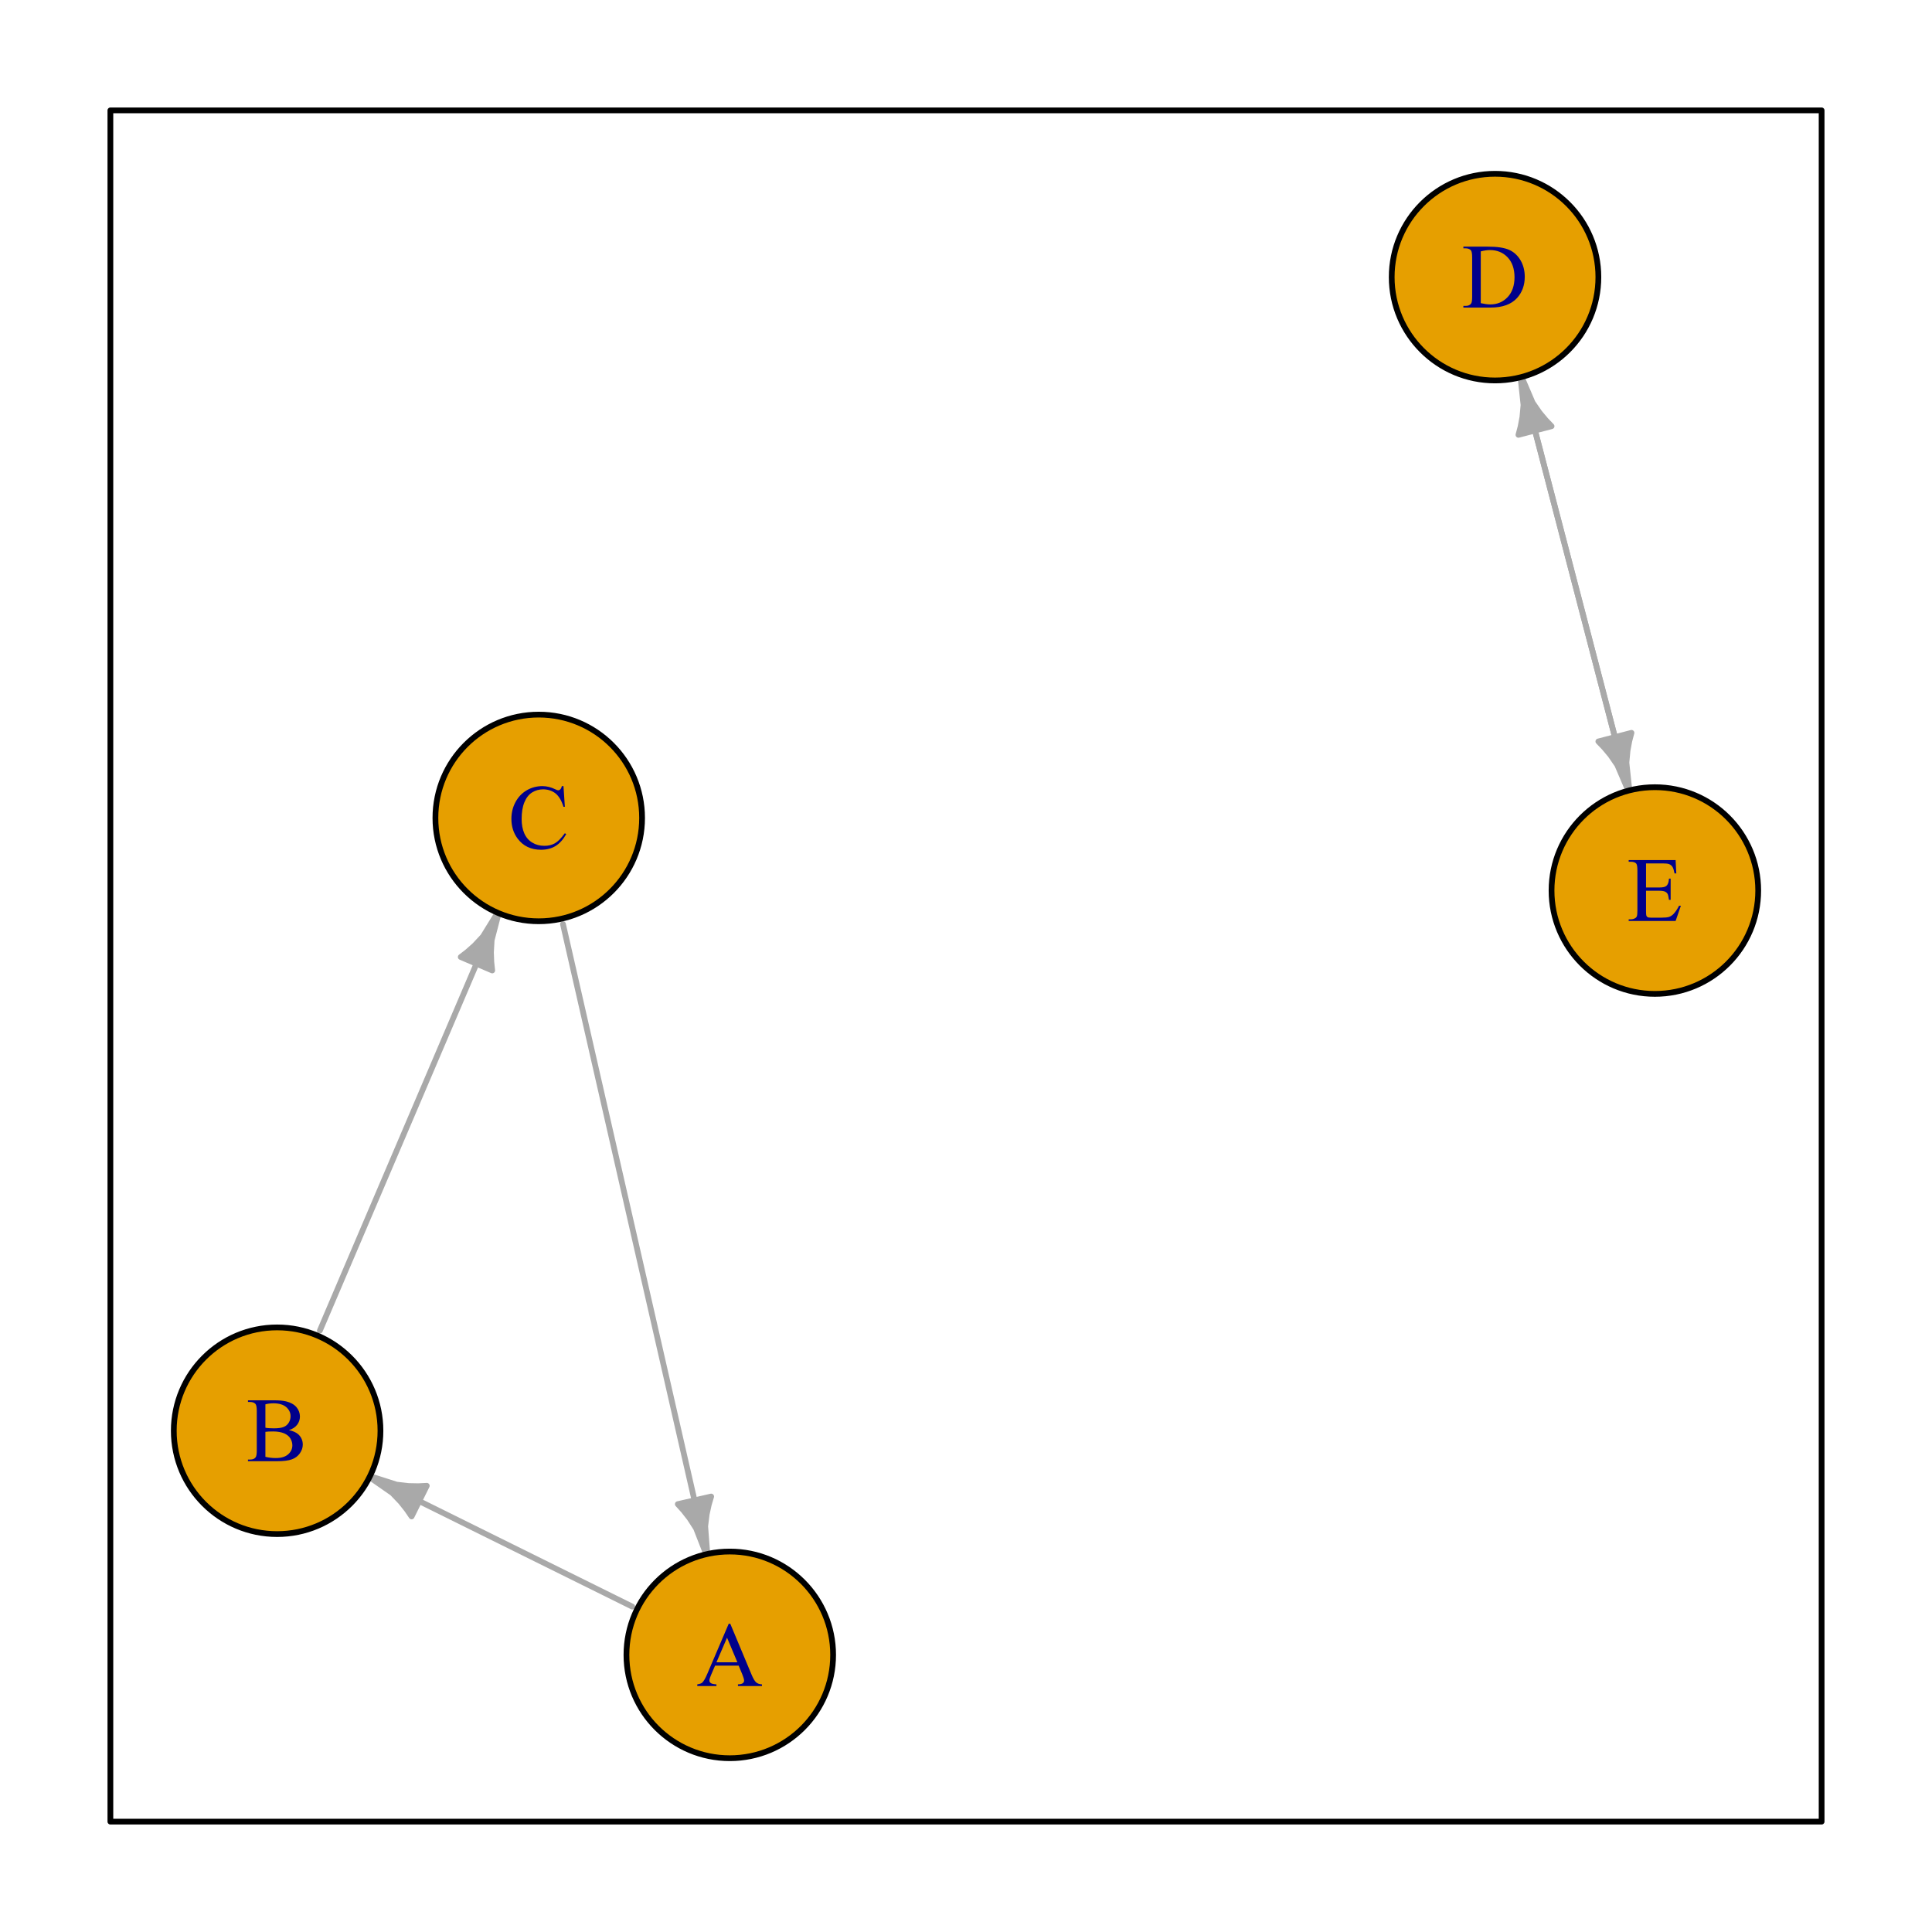 <?xml version="1.0" encoding="UTF-8"?>
<svg xmlns="http://www.w3.org/2000/svg" xmlns:xlink="http://www.w3.org/1999/xlink" width="252pt" height="252pt" viewBox="0 0 252 252" version="1.1">
<defs>
<g>
<symbol overflow="visible" id="glyph0-0">
<path style="stroke:none;" d="M 1.664 0 L 1.664 -7.5 L 7.664 -7.5 L 7.664 0 Z M 1.852 -0.188 L 7.477 -0.188 L 7.477 -7.312 L 1.852 -7.312 Z M 1.852 -0.188 "/>
</symbol>
<symbol overflow="visible" id="glyph0-1">
<path style="stroke:none;" d="M 5.492 -2.66 L 2.414 -2.66 L 1.875 -1.406 C 1.742 -1.098 1.676 -0.867 1.676 -0.715 C 1.676 -0.59 1.73 -0.48 1.848 -0.395 C 1.961 -0.301 2.211 -0.242 2.594 -0.219 L 2.594 0 L 0.094 0 L 0.094 -0.219 C 0.426 -0.273 0.641 -0.352 0.738 -0.445 C 0.938 -0.633 1.156 -1.012 1.398 -1.586 L 4.195 -8.125 L 4.398 -8.125 L 7.164 -1.516 C 7.387 -0.98 7.59 -0.637 7.773 -0.48 C 7.953 -0.324 8.207 -0.234 8.531 -0.219 L 8.531 0 L 5.398 0 L 5.398 -0.219 C 5.711 -0.23 5.926 -0.285 6.035 -0.375 C 6.145 -0.461 6.199 -0.57 6.203 -0.703 C 6.199 -0.875 6.121 -1.145 5.969 -1.516 Z M 5.328 -3.094 L 3.977 -6.305 L 2.594 -3.094 Z M 5.328 -3.094 "/>
</symbol>
<symbol overflow="visible" id="glyph0-2">
<path style="stroke:none;" d="M 5.543 -4.055 C 6.09 -3.938 6.5 -3.75 6.781 -3.492 C 7.156 -3.133 7.348 -2.691 7.348 -2.172 C 7.348 -1.777 7.223 -1.398 6.973 -1.039 C 6.723 -0.676 6.379 -0.414 5.941 -0.25 C 5.504 -0.082 4.84 0 3.949 0 L 0.199 0 L 0.199 -0.219 L 0.5 -0.219 C 0.828 -0.215 1.066 -0.32 1.211 -0.531 C 1.301 -0.668 1.348 -0.961 1.348 -1.406 L 1.348 -6.539 C 1.348 -7.031 1.289 -7.34 1.18 -7.469 C 1.023 -7.637 0.797 -7.723 0.5 -7.727 L 0.199 -7.727 L 0.199 -7.945 L 3.633 -7.945 C 4.273 -7.945 4.785 -7.898 5.172 -7.805 C 5.758 -7.664 6.207 -7.414 6.516 -7.059 C 6.82 -6.699 6.973 -6.289 6.977 -5.824 C 6.973 -5.426 6.852 -5.066 6.613 -4.754 C 6.367 -4.434 6.012 -4.203 5.543 -4.055 Z M 2.473 -4.371 C 2.613 -4.34 2.777 -4.316 2.965 -4.309 C 3.152 -4.293 3.355 -4.289 3.578 -4.289 C 4.148 -4.289 4.578 -4.348 4.867 -4.473 C 5.152 -4.59 5.371 -4.781 5.523 -5.039 C 5.676 -5.293 5.754 -5.57 5.754 -5.871 C 5.754 -6.336 5.562 -6.73 5.184 -7.062 C 4.805 -7.387 4.254 -7.551 3.527 -7.555 C 3.137 -7.551 2.785 -7.508 2.473 -7.422 Z M 2.473 -0.574 C 2.926 -0.465 3.371 -0.41 3.812 -0.414 C 4.52 -0.41 5.059 -0.57 5.43 -0.891 C 5.801 -1.211 5.988 -1.605 5.988 -2.074 C 5.988 -2.383 5.902 -2.68 5.734 -2.965 C 5.566 -3.246 5.293 -3.469 4.914 -3.637 C 4.535 -3.797 4.066 -3.879 3.508 -3.883 C 3.266 -3.879 3.059 -3.875 2.891 -3.871 C 2.715 -3.859 2.578 -3.848 2.473 -3.832 Z M 2.473 -0.574 "/>
</symbol>
<symbol overflow="visible" id="glyph0-3">
<path style="stroke:none;" d="M 7.227 -8.125 L 7.406 -5.426 L 7.227 -5.426 C 6.977 -6.234 6.633 -6.816 6.188 -7.172 C 5.738 -7.523 5.199 -7.699 4.57 -7.703 C 4.043 -7.699 3.566 -7.566 3.141 -7.301 C 2.711 -7.035 2.375 -6.609 2.133 -6.023 C 1.891 -5.438 1.77 -4.707 1.77 -3.836 C 1.77 -3.113 1.883 -2.492 2.113 -1.969 C 2.344 -1.441 2.691 -1.035 3.156 -0.758 C 3.617 -0.473 4.145 -0.332 4.742 -0.336 C 5.254 -0.332 5.711 -0.441 6.105 -0.664 C 6.496 -0.883 6.93 -1.324 7.406 -1.98 L 7.586 -1.863 C 7.188 -1.156 6.723 -0.637 6.195 -0.312 C 5.66 0.016 5.031 0.176 4.301 0.18 C 2.984 0.176 1.965 -0.309 1.242 -1.281 C 0.703 -2.008 0.434 -2.863 0.434 -3.852 C 0.434 -4.641 0.609 -5.371 0.965 -6.035 C 1.32 -6.699 1.809 -7.211 2.434 -7.578 C 3.051 -7.938 3.734 -8.121 4.477 -8.125 C 5.047 -8.121 5.613 -7.98 6.176 -7.703 C 6.34 -7.617 6.457 -7.574 6.527 -7.578 C 6.633 -7.574 6.723 -7.613 6.805 -7.688 C 6.898 -7.789 6.973 -7.934 7.02 -8.125 Z M 7.227 -8.125 "/>
</symbol>
<symbol overflow="visible" id="glyph0-4">
<path style="stroke:none;" d="M 0.203 0 L 0.203 -0.219 L 0.504 -0.219 C 0.84 -0.215 1.078 -0.324 1.219 -0.539 C 1.305 -0.668 1.348 -0.957 1.348 -1.406 L 1.348 -6.539 C 1.348 -7.031 1.293 -7.34 1.184 -7.469 C 1.027 -7.637 0.801 -7.723 0.504 -7.727 L 0.203 -7.727 L 0.203 -7.945 L 3.438 -7.945 C 4.621 -7.945 5.523 -7.809 6.148 -7.539 C 6.766 -7.27 7.266 -6.82 7.645 -6.191 C 8.02 -5.562 8.207 -4.836 8.211 -4.016 C 8.207 -2.906 7.871 -1.984 7.203 -1.242 C 6.445 -0.414 5.297 0 3.758 0 Z M 2.473 -0.574 C 2.969 -0.465 3.383 -0.41 3.719 -0.41 C 4.621 -0.41 5.375 -0.727 5.977 -1.363 C 6.574 -2 6.871 -2.863 6.875 -3.953 C 6.871 -5.051 6.574 -5.918 5.977 -6.551 C 5.375 -7.184 4.605 -7.5 3.672 -7.5 C 3.32 -7.5 2.922 -7.441 2.473 -7.328 Z M 2.473 -0.574 "/>
</symbol>
<symbol overflow="visible" id="glyph0-5">
<path style="stroke:none;" d="M 2.508 -7.512 L 2.508 -4.371 L 4.254 -4.371 C 4.707 -4.371 5.008 -4.438 5.164 -4.578 C 5.363 -4.75 5.477 -5.066 5.5 -5.523 L 5.719 -5.523 L 5.719 -2.758 L 5.5 -2.758 C 5.445 -3.145 5.391 -3.395 5.336 -3.504 C 5.266 -3.641 5.152 -3.746 4.992 -3.828 C 4.828 -3.902 4.582 -3.941 4.254 -3.945 L 2.508 -3.945 L 2.508 -1.324 C 2.508 -0.973 2.523 -0.758 2.555 -0.684 C 2.586 -0.605 2.641 -0.543 2.719 -0.5 C 2.797 -0.453 2.945 -0.434 3.164 -0.434 L 4.512 -0.434 C 4.961 -0.434 5.285 -0.465 5.492 -0.527 C 5.691 -0.59 5.887 -0.711 6.078 -0.898 C 6.312 -1.133 6.562 -1.5 6.82 -1.992 L 7.055 -1.992 L 6.367 0 L 0.246 0 L 0.246 -0.219 L 0.527 -0.219 C 0.715 -0.215 0.891 -0.262 1.062 -0.352 C 1.184 -0.414 1.27 -0.508 1.316 -0.633 C 1.359 -0.758 1.383 -1.012 1.383 -1.398 L 1.383 -6.562 C 1.383 -7.066 1.332 -7.375 1.23 -7.492 C 1.09 -7.645 0.855 -7.723 0.527 -7.727 L 0.246 -7.727 L 0.246 -7.945 L 6.367 -7.945 L 6.457 -6.203 L 6.227 -6.203 C 6.145 -6.621 6.055 -6.91 5.953 -7.066 C 5.852 -7.223 5.703 -7.34 5.516 -7.422 C 5.355 -7.48 5.082 -7.512 4.688 -7.512 Z M 2.508 -7.512 "/>
</symbol>
</g>
</defs>
<g id="surface111">
<rect x="0" y="0" width="252" height="252" style="fill:rgb(100%,100%,100%);fill-opacity:1;stroke:none;"/>
<path style="fill:none;stroke-width:0.75;stroke-linecap:round;stroke-linejoin:round;stroke:rgb(0%,0%,0%);stroke-opacity:1;stroke-miterlimit:10;" d="M 14.398 237.602 L 237.602 237.602 L 237.602 14.398 L 14.398 14.398 L 14.398 237.602 "/>
<path style="fill:none;stroke-width:0.75;stroke-linecap:round;stroke-linejoin:round;stroke:rgb(66.275%,66.275%,66.275%);stroke-opacity:1;stroke-miterlimit:10;" d="M 82.465 209.555 L 48.223 192.602 "/>
<path style="fill:none;stroke-width:0.75;stroke-linecap:round;stroke-linejoin:round;stroke:rgb(66.275%,66.275%,66.275%);stroke-opacity:1;stroke-miterlimit:10;" d="M 41.719 173.562 L 64.977 119.082 "/>
<path style="fill:none;stroke-width:0.75;stroke-linecap:round;stroke-linejoin:round;stroke:rgb(66.275%,66.275%,66.275%);stroke-opacity:1;stroke-miterlimit:10;" d="M 73.43 120.531 L 92.188 202.715 "/>
<path style="fill:none;stroke-width:0.75;stroke-linecap:round;stroke-linejoin:round;stroke:rgb(66.275%,66.275%,66.275%);stroke-opacity:1;stroke-miterlimit:10;" d="M 198.586 49.883 L 212.457 103.113 "/>
<path style="fill:none;stroke-width:0.75;stroke-linecap:round;stroke-linejoin:round;stroke:rgb(66.275%,66.275%,66.275%);stroke-opacity:1;stroke-miterlimit:10;" d="M 212.273 102.418 L 198.402 49.188 "/>
<path style="fill-rule:nonzero;fill:rgb(66.275%,66.275%,66.275%);fill-opacity:1;stroke-width:0.75;stroke-linecap:round;stroke-linejoin:round;stroke:rgb(66.275%,66.275%,66.275%);stroke-opacity:1;stroke-miterlimit:10;" d="M 55.668 193.797 L 54.562 193.852 L 53.297 193.828 L 51.723 193.648 L 48.254 192.535 L 48.191 192.664 L 51.18 194.746 L 52.273 195.891 L 53.062 196.883 L 53.688 197.797 Z M 55.668 193.797 "/>
<path style="fill-rule:nonzero;fill:rgb(66.275%,66.275%,66.275%);fill-opacity:1;stroke-width:0.75;stroke-linecap:round;stroke-linejoin:round;stroke:rgb(66.275%,66.275%,66.275%);stroke-opacity:1;stroke-miterlimit:10;" d="M 64.203 126.582 L 64.086 125.484 L 64.039 124.219 L 64.129 122.633 L 65.043 119.113 L 64.91 119.055 L 63 122.152 L 61.918 123.312 L 60.973 124.152 L 60.098 124.828 Z M 64.203 126.582 "/>
<path style="fill-rule:nonzero;fill:rgb(66.275%,66.275%,66.275%);fill-opacity:1;stroke-width:0.75;stroke-linecap:round;stroke-linejoin:round;stroke:rgb(66.275%,66.275%,66.275%);stroke-opacity:1;stroke-miterlimit:10;" d="M 88.41 196.191 L 89.152 197.012 L 89.934 198.008 L 90.793 199.34 L 92.117 202.73 L 92.258 202.699 L 91.984 199.07 L 92.18 197.496 L 92.449 196.258 L 92.762 195.199 Z M 88.41 196.191 "/>
<path style="fill-rule:nonzero;fill:rgb(66.275%,66.275%,66.275%);fill-opacity:1;stroke-width:0.75;stroke-linecap:round;stroke-linejoin:round;stroke:rgb(66.275%,66.275%,66.275%);stroke-opacity:1;stroke-miterlimit:10;" d="M 208.48 96.711 L 209.246 97.508 L 210.059 98.48 L 210.957 99.785 L 212.387 103.133 L 212.527 103.098 L 212.141 99.477 L 212.289 97.898 L 212.52 96.652 L 212.801 95.586 Z M 208.48 96.711 "/>
<path style="fill-rule:nonzero;fill:rgb(66.275%,66.275%,66.275%);fill-opacity:1;stroke-width:0.75;stroke-linecap:round;stroke-linejoin:round;stroke:rgb(66.275%,66.275%,66.275%);stroke-opacity:1;stroke-miterlimit:10;" d="M 202.379 55.594 L 201.613 54.793 L 200.801 53.824 L 199.902 52.516 L 198.473 49.168 L 198.332 49.207 L 198.719 52.824 L 198.574 54.406 L 198.34 55.648 L 198.059 56.719 Z M 202.379 55.594 "/>
<path style="fill-rule:nonzero;fill:rgb(90.196%,62.353%,0%);fill-opacity:1;stroke-width:0.75;stroke-linecap:round;stroke-linejoin:round;stroke:rgb(0%,0%,0%);stroke-opacity:1;stroke-miterlimit:10;" d="M 108.668 215.855 C 108.668 223.301 102.633 229.332 95.188 229.332 C 87.746 229.332 81.711 223.301 81.711 215.855 C 81.711 208.41 87.746 202.375 95.188 202.375 C 102.633 202.375 108.668 208.41 108.668 215.855 "/>
<path style="fill-rule:nonzero;fill:rgb(90.196%,62.353%,0%);fill-opacity:1;stroke-width:0.75;stroke-linecap:round;stroke-linejoin:round;stroke:rgb(0%,0%,0%);stroke-opacity:1;stroke-miterlimit:10;" d="M 49.625 186.621 C 49.625 194.062 43.59 200.098 36.145 200.098 C 28.699 200.098 22.668 194.062 22.668 186.621 C 22.668 179.176 28.699 173.141 36.145 173.141 C 43.59 173.141 49.625 179.176 49.625 186.621 "/>
<path style="fill-rule:nonzero;fill:rgb(90.196%,62.353%,0%);fill-opacity:1;stroke-width:0.75;stroke-linecap:round;stroke-linejoin:round;stroke:rgb(0%,0%,0%);stroke-opacity:1;stroke-miterlimit:10;" d="M 83.75 106.688 C 83.75 114.133 77.715 120.164 70.27 120.164 C 62.824 120.164 56.793 114.133 56.793 106.688 C 56.793 99.242 62.824 93.211 70.27 93.211 C 77.715 93.211 83.75 99.242 83.75 106.688 "/>
<path style="fill-rule:nonzero;fill:rgb(90.196%,62.353%,0%);fill-opacity:1;stroke-width:0.75;stroke-linecap:round;stroke-linejoin:round;stroke:rgb(0%,0%,0%);stroke-opacity:1;stroke-miterlimit:10;" d="M 208.484 36.145 C 208.484 43.59 202.449 49.625 195.004 49.625 C 187.562 49.625 181.527 43.59 181.527 36.145 C 181.527 28.699 187.562 22.668 195.004 22.668 C 202.449 22.668 208.484 28.699 208.484 36.145 "/>
<path style="fill-rule:nonzero;fill:rgb(90.196%,62.353%,0%);fill-opacity:1;stroke-width:0.75;stroke-linecap:round;stroke-linejoin:round;stroke:rgb(0%,0%,0%);stroke-opacity:1;stroke-miterlimit:10;" d="M 229.332 116.156 C 229.332 123.602 223.301 129.637 215.855 129.637 C 208.41 129.637 202.375 123.602 202.375 116.156 C 202.375 108.715 208.41 102.68 215.855 102.68 C 223.301 102.68 229.332 108.715 229.332 116.156 "/>
<g style="fill:rgb(0%,0%,54.51%);fill-opacity:1;">
  <use xlink:href="#glyph0-1" x="90.855" y="219.918"/>
</g>
<g style="fill:rgb(0%,0%,54.51%);fill-opacity:1;">
  <use xlink:href="#glyph0-2" x="32.145" y="190.594"/>
</g>
<g style="fill:rgb(0%,0%,54.51%);fill-opacity:1;">
  <use xlink:href="#glyph0-3" x="66.27" y="110.66"/>
</g>
<g style="fill:rgb(0%,0%,54.51%);fill-opacity:1;">
  <use xlink:href="#glyph0-4" x="190.672" y="40.117"/>
</g>
<g style="fill:rgb(0%,0%,54.51%);fill-opacity:1;">
  <use xlink:href="#glyph0-5" x="212.191" y="120.129"/>
</g>
</g>
</svg>
